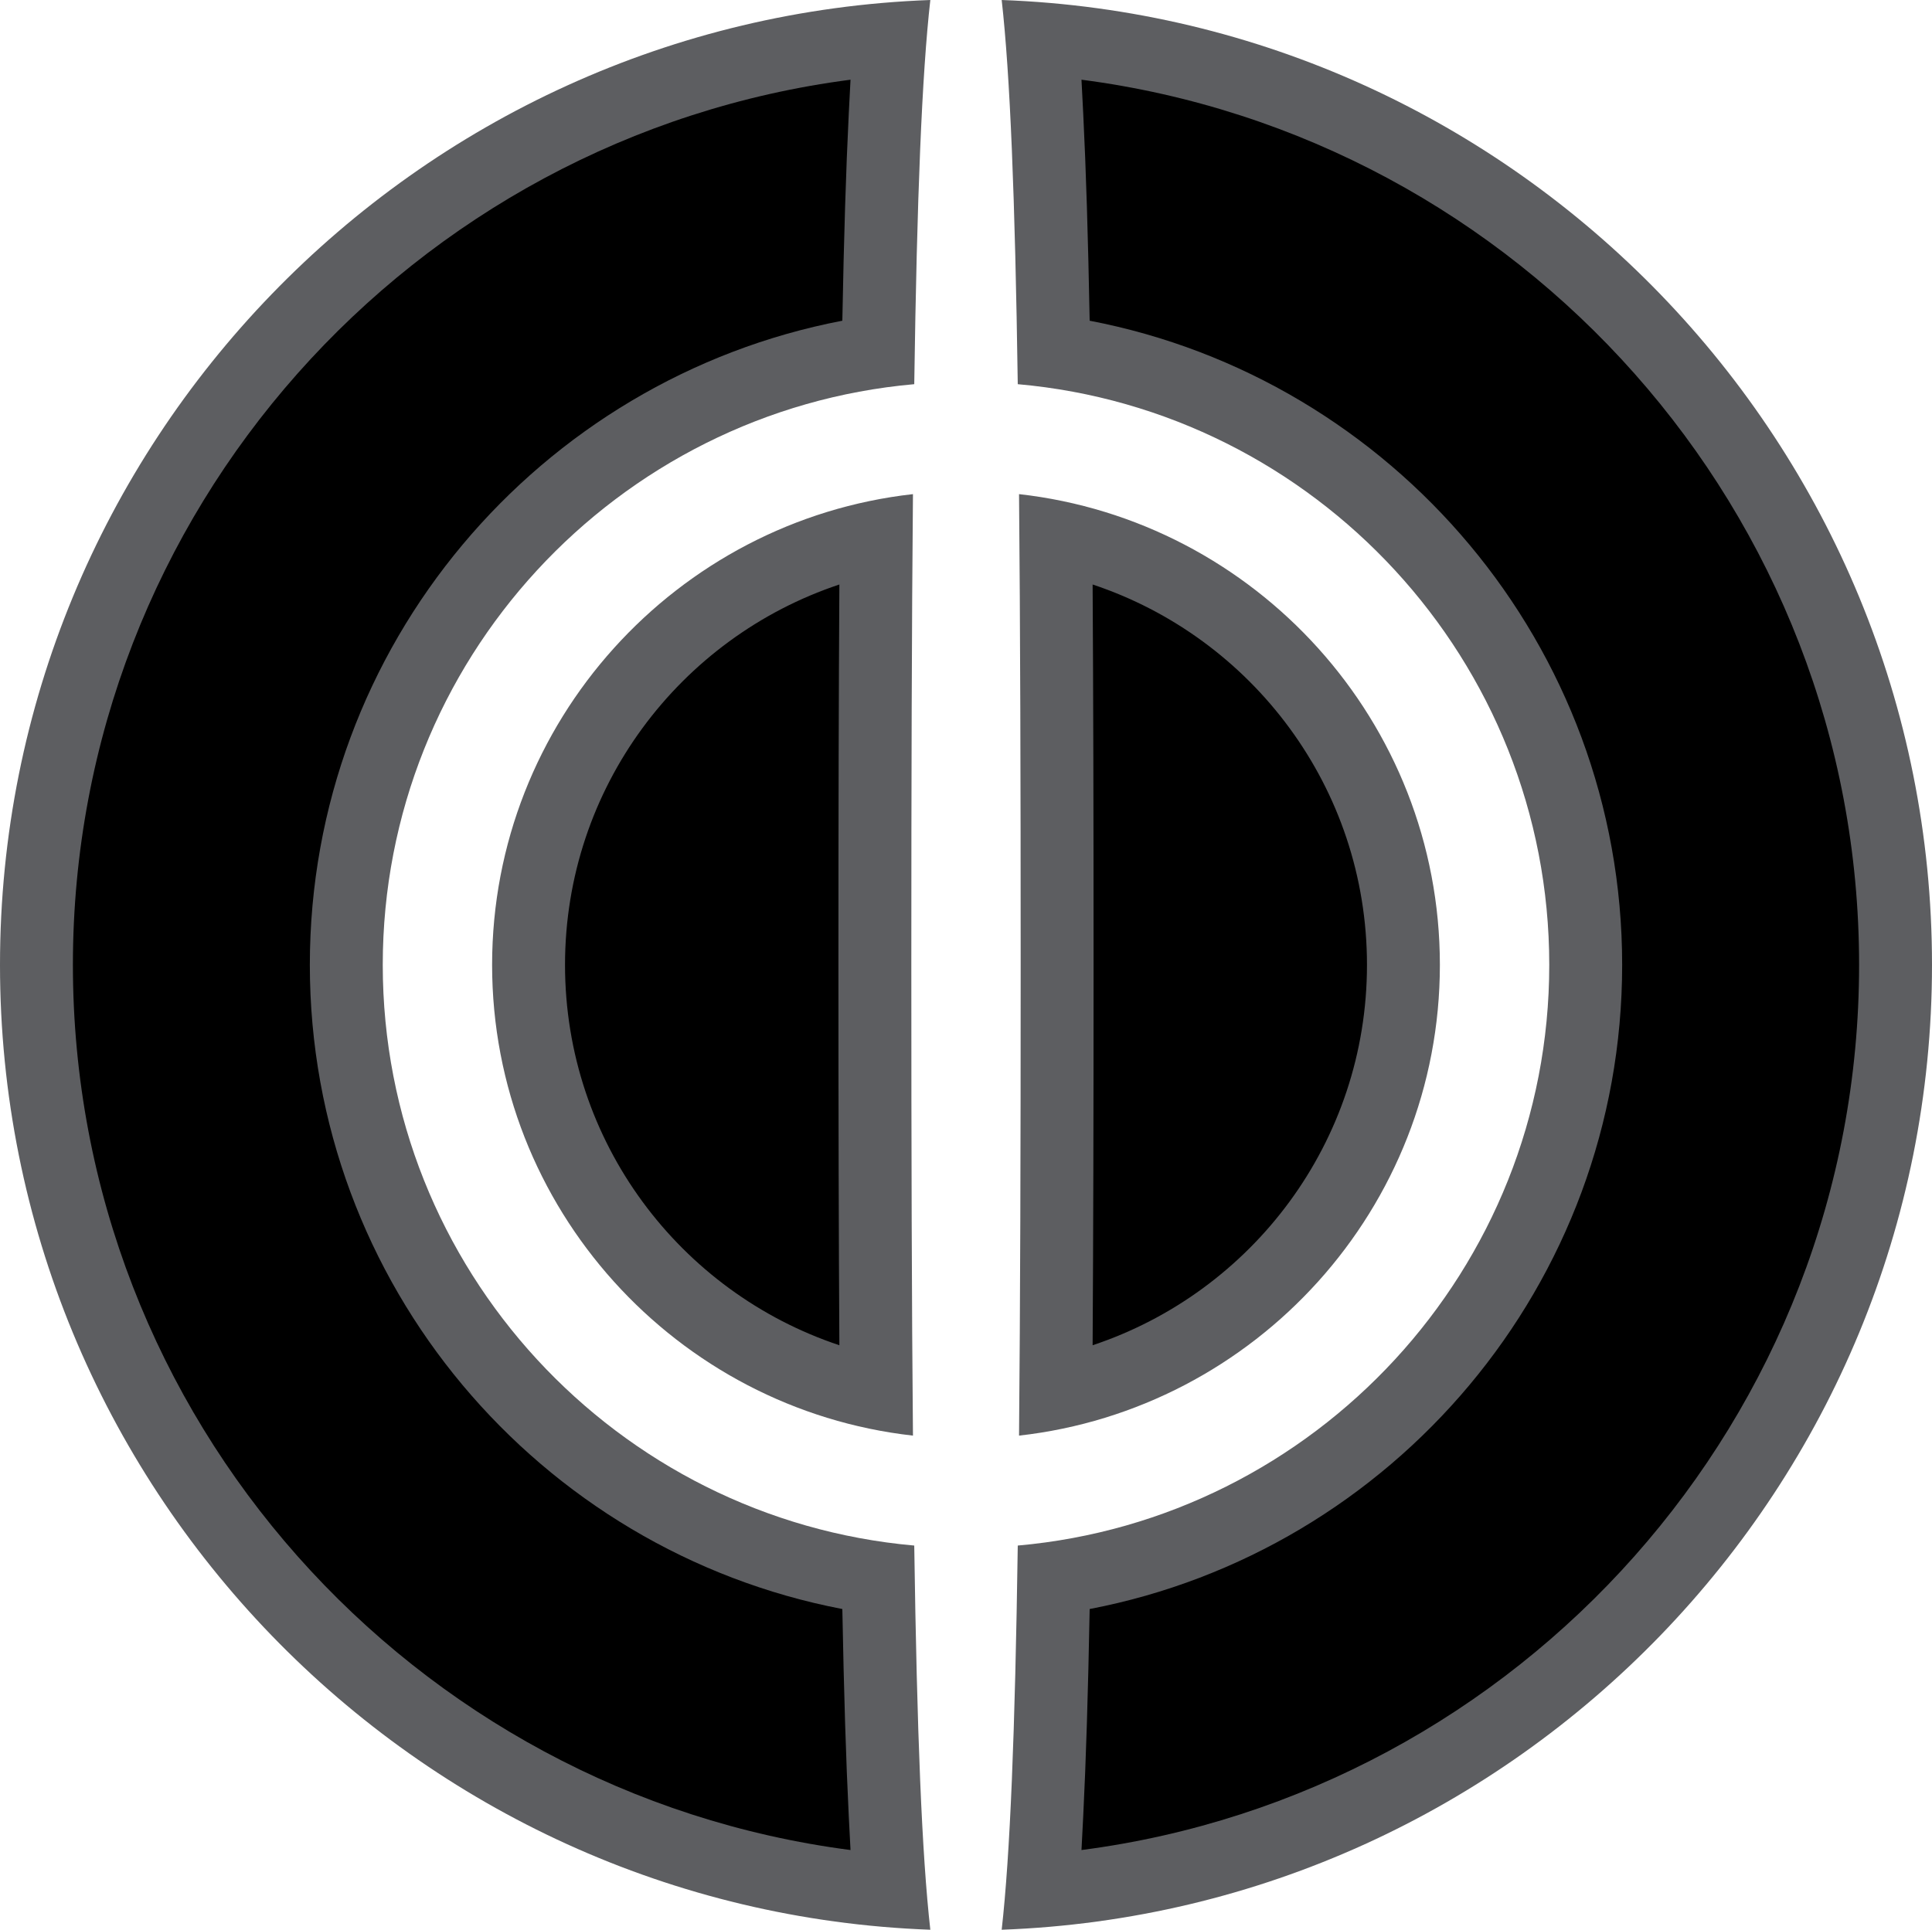 <?xml version="1.0" encoding="UTF-8" standalone="no"?>
<!-- Generator: Adobe Illustrator 15.1.0, SVG Export Plug-In . SVG Version: 6.00 Build 0)  -->

<svg
   version="1.1"
   id="Layer_1"
   x="0px"
   y="0px"
   width="150"
   height="149.86"
   viewBox="0 0 150 149.86"
   enable-background="new 0 0 155 155"
   xml:space="preserve"
   xmlns="http://www.w3.org/2000/svg"
   xmlns:svg="http://www.w3.org/2000/svg"><defs
   id="defs2" />
<g
   id="g2"
   transform="translate(-2.861,-2.567)">
	<path
   fill="#5d5e61"
   d="m 73.843,122.592 c 0.21,14.547 0.594,24.026 1.248,29.835 C 35.015,150.962 2.861,117.924 2.861,77.497 2.861,37.07 35.015,4.032 75.091,2.567 74.437,8.376 74.053,17.855 73.843,32.402 50.75,34.443 32.578,53.884 32.578,77.497 c 0,23.613 18.172,43.054 41.265,45.095 z m 79.018,-45.095 c 0,-40.427 -32.154,-73.465 -72.229,-74.93 0.654,5.809 1.038,15.288 1.248,29.835 23.092,2.041 41.265,21.481 41.265,45.095 0,23.614 -18.173,43.054 -41.265,45.095 -0.21,14.547 -0.594,24.026 -1.248,29.835 40.075,-1.465 72.229,-34.503 72.229,-74.93 z M 73.743,40.94 c -18.355,2.056 -32.675,17.661 -32.675,36.557 0,18.896 14.32,34.501 32.675,36.557 C 73.65,103.971 73.616,91.9 73.616,77.497 c 0,-14.403 0.034,-26.474 0.127,-36.557 z m 40.91,36.557 c 0,-18.896 -14.319,-34.501 -32.674,-36.557 0.093,10.083 0.127,22.154 0.127,36.557 0,14.403 -0.034,26.474 -0.127,36.557 18.355,-2.056 32.674,-17.661 32.674,-36.557 z"
   id="path1" />
	<path
   d="m 68.758,143.572 c 0.044,0.9 0.09,1.787 0.137,2.665 C 34.883,141.823 8.521,112.69 8.521,77.497 c 0,-35.193 26.362,-64.326 60.374,-68.74 -0.047,0.878 -0.093,1.765 -0.137,2.665 -0.212,4.272 -0.375,9.458 -0.498,16.051 -23.515,4.505 -41.343,25.216 -41.343,50.024 0,24.808 17.828,45.52 41.343,50.024 0.123,6.593 0.286,11.779 0.498,16.051 z m 78.443,-66.075 c 0,-35.193 -26.362,-64.326 -60.374,-68.74 0.047,0.878 0.093,1.765 0.137,2.665 0.212,4.272 0.375,9.458 0.498,16.051 23.515,4.505 41.343,25.216 41.343,50.024 0,24.808 -17.828,45.52 -41.343,50.024 -0.123,6.593 -0.286,11.778 -0.498,16.051 -0.044,0.9 -0.09,1.787 -0.137,2.665 34.012,-4.414 60.374,-33.547 60.374,-68.74 z m -38.208,0 c 0,-13.757 -8.927,-25.422 -21.301,-29.539 0.051,8.293 0.074,18.017 0.074,29.539 0,11.522 -0.023,21.246 -0.074,29.539 12.374,-4.117 21.301,-15.782 21.301,-29.539 z M 68.03,47.958 C 55.656,52.075 46.729,63.74 46.729,77.497 c 0,13.757 8.927,25.422 21.301,29.539 -0.051,-8.293 -0.074,-18.017 -0.074,-29.539 0,-11.522 0.023,-21.246 0.074,-29.539 z"
   id="path2" />
</g>
</svg>
